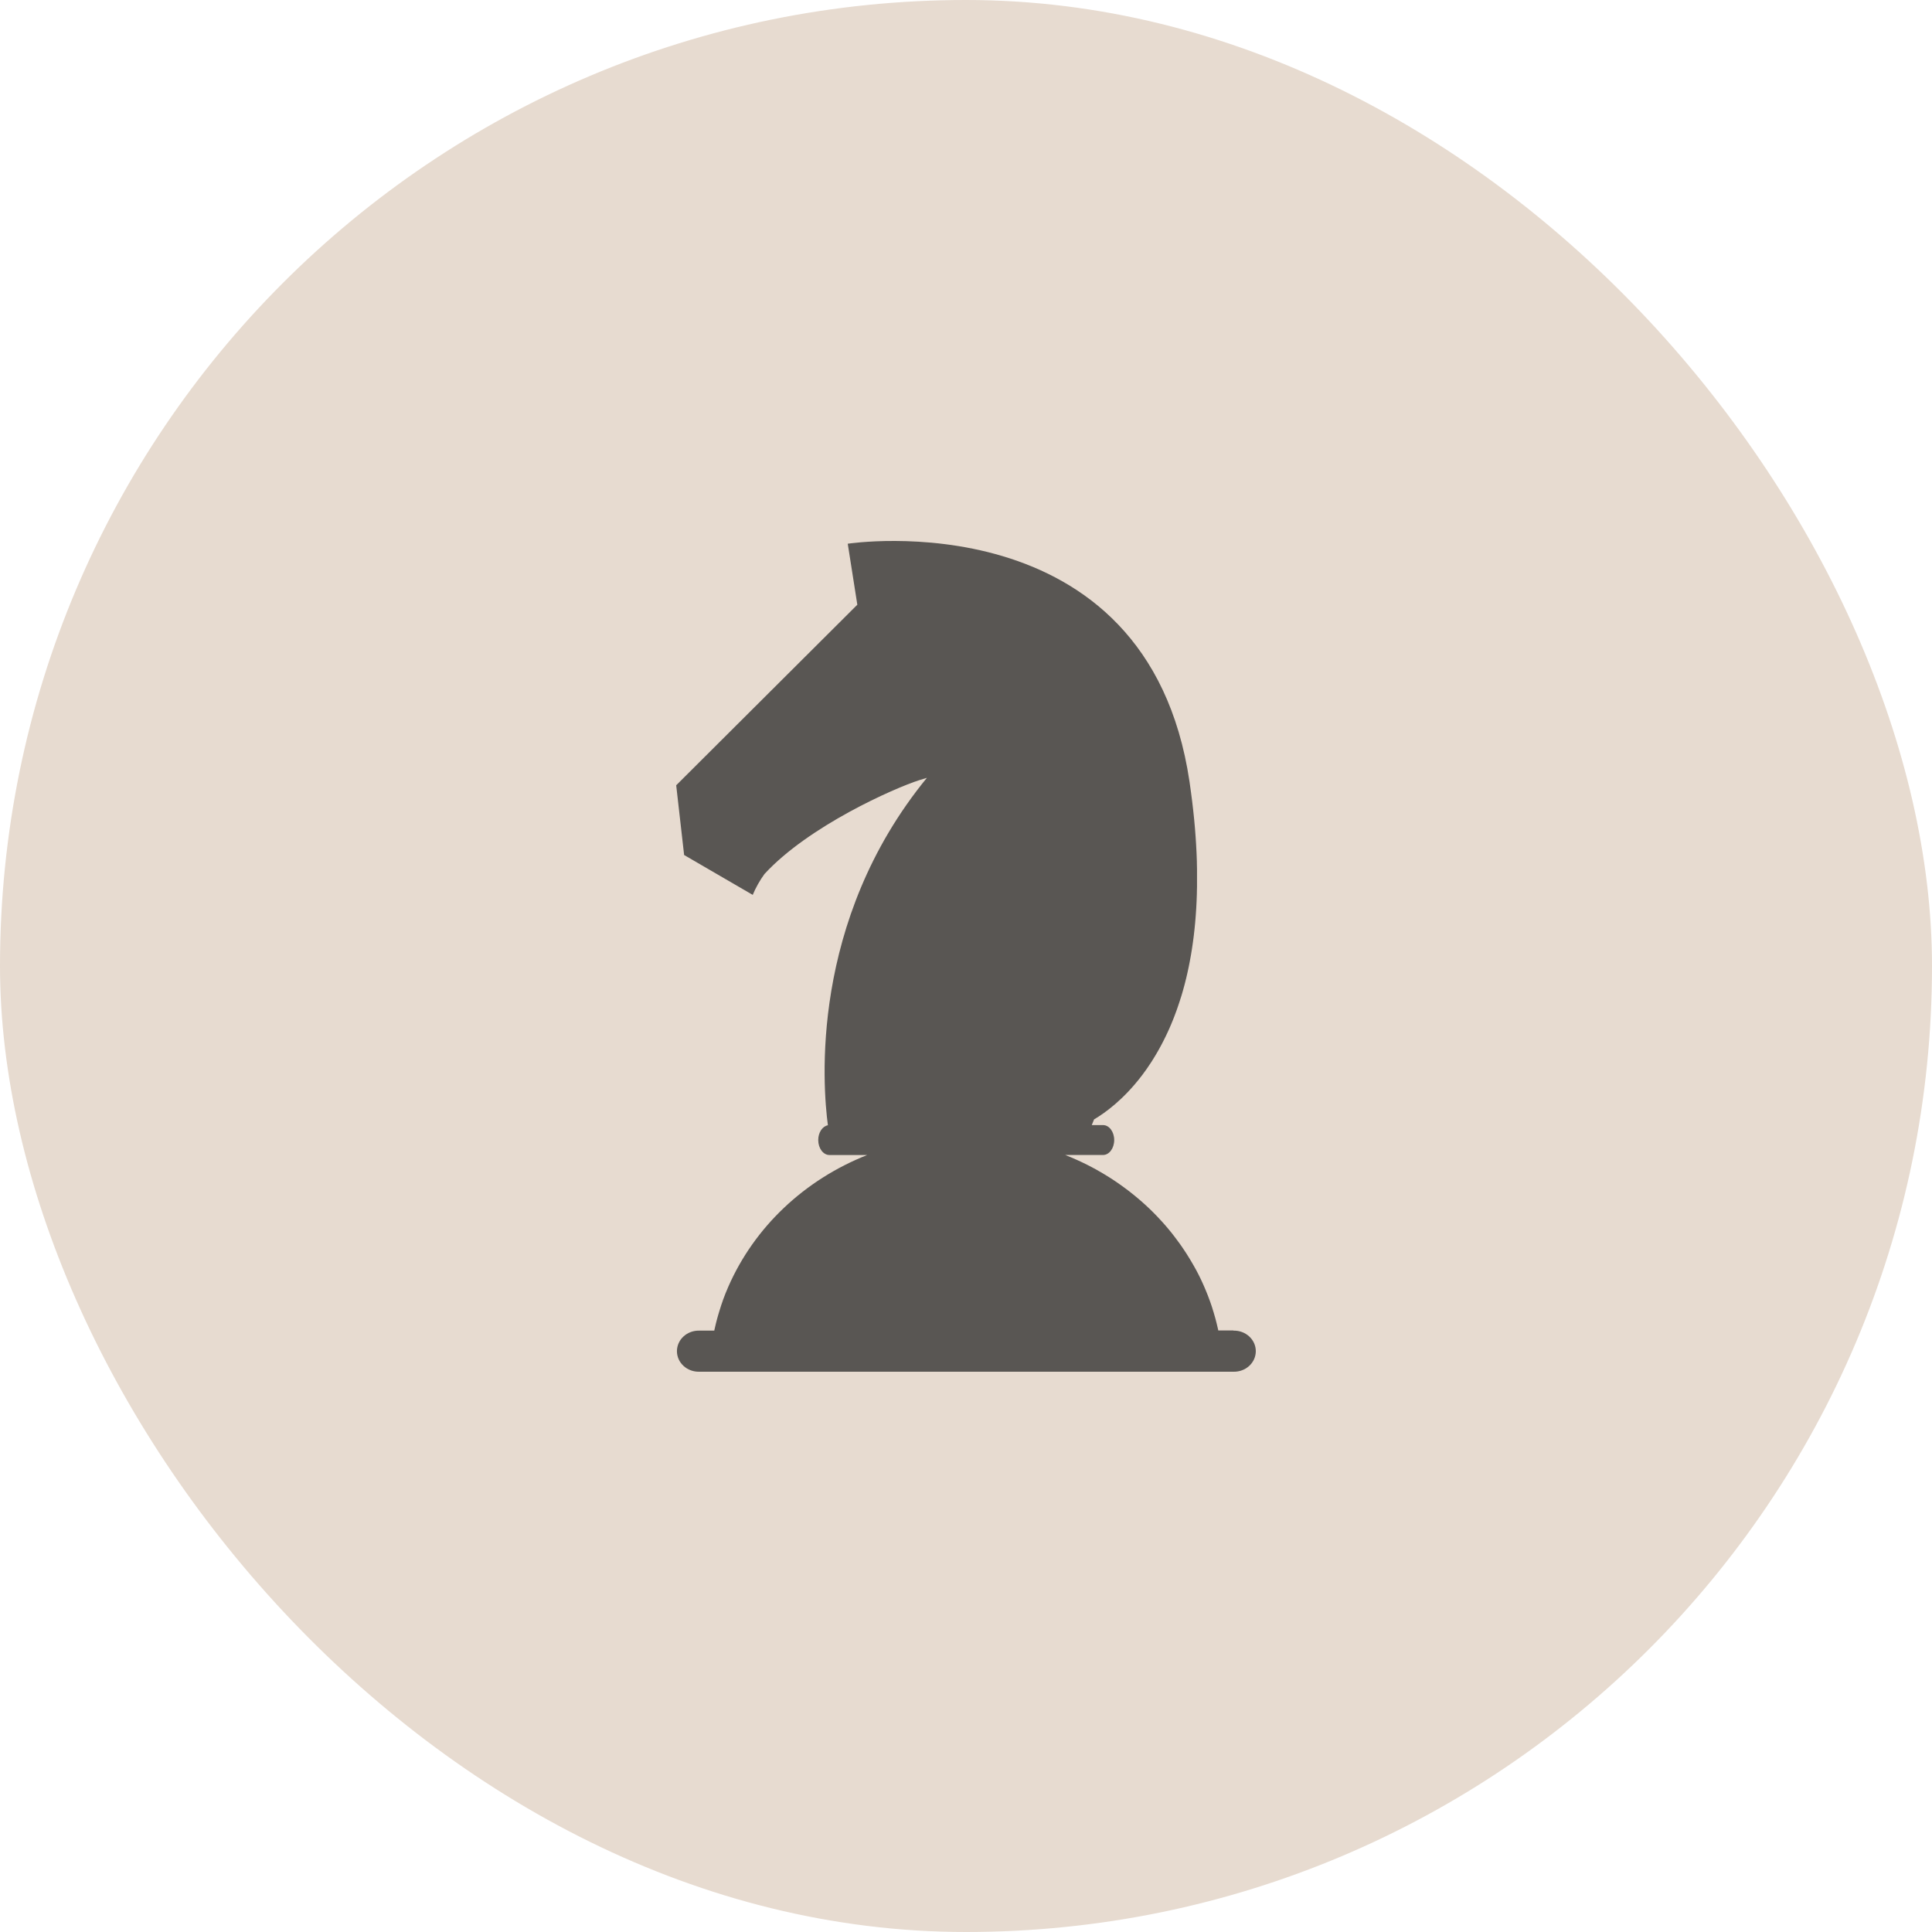 <svg width="100" height="100" viewBox="0 0 100 100" fill="none" xmlns="http://www.w3.org/2000/svg">
<g clip-path="url(#clip0_18062_5)">
<rect width="100" height="100" rx="50" fill="#E7DBD0"/>
<path d="M63.838 68.864H63.058C63.058 68.856 63.055 68.847 63.053 68.84L63.032 68.745C63.018 68.682 63.003 68.62 62.988 68.559C62.981 68.53 62.974 68.501 62.967 68.472C62.947 68.391 62.925 68.31 62.904 68.229L62.897 68.206C62.873 68.118 62.848 68.031 62.822 67.944L62.795 67.859C62.777 67.8 62.758 67.74 62.741 67.681C62.73 67.648 62.719 67.616 62.709 67.584C62.69 67.527 62.67 67.47 62.65 67.413C62.639 67.383 62.629 67.353 62.618 67.323C62.593 67.252 62.566 67.181 62.539 67.111C62.533 67.096 62.529 67.082 62.523 67.067C62.491 66.984 62.457 66.902 62.423 66.82C62.411 66.79 62.399 66.761 62.386 66.731C62.363 66.68 62.34 66.623 62.317 66.569L62.273 66.47C62.25 66.418 62.226 66.367 62.202 66.315C62.187 66.283 62.172 66.25 62.157 66.218C62.129 66.159 62.102 66.1 62.071 66.042C62.059 66.02 62.049 65.997 62.037 65.974C61.998 65.897 61.959 65.82 61.918 65.745L61.864 65.649L61.786 65.509L61.726 65.406C61.701 65.362 61.676 65.319 61.65 65.276C61.63 65.24 61.609 65.205 61.588 65.172C61.56 65.125 61.534 65.079 61.502 65.033L61.424 64.907C61.387 64.849 61.349 64.791 61.311 64.734C61.287 64.698 61.263 64.662 61.238 64.626C61.214 64.591 61.187 64.55 61.161 64.512C61.135 64.475 61.106 64.437 61.082 64.4C61.058 64.363 61.032 64.329 61.006 64.297C60.98 64.264 60.951 64.221 60.923 64.183L60.846 64.08C60.792 64.011 60.741 63.943 60.688 63.873L60.613 63.779C60.581 63.739 60.548 63.7 60.516 63.661L60.444 63.574C60.41 63.534 60.377 63.495 60.343 63.455L60.272 63.374L60.165 63.254L60.102 63.185C59.972 63.042 59.838 62.901 59.701 62.764L59.64 62.703L59.515 62.581L59.453 62.522C59.409 62.481 59.365 62.439 59.321 62.398L59.276 62.357C59.121 62.215 58.962 62.077 58.8 61.944L58.756 61.908C58.706 61.866 58.655 61.826 58.605 61.785L58.554 61.745C58.5 61.704 58.45 61.663 58.397 61.622L58.37 61.602C58.191 61.466 58.008 61.333 57.823 61.206L57.797 61.188C57.739 61.148 57.68 61.109 57.621 61.07L57.583 61.045C57.522 61.005 57.462 60.966 57.401 60.928L57.391 60.922C57.189 60.795 56.984 60.673 56.775 60.557L56.767 60.551C56.701 60.515 56.635 60.479 56.569 60.444L56.54 60.428C56.188 60.241 55.826 60.069 55.455 59.912L55.432 59.902C55.334 59.861 55.235 59.821 55.136 59.782H57.093C57.412 59.782 57.671 59.436 57.671 59.008C57.671 58.58 57.412 58.234 57.093 58.234H56.51C56.546 58.147 56.586 58.049 56.629 57.939C57.181 57.615 58.151 56.924 59.113 55.656L59.121 55.646C59.194 55.551 59.266 55.453 59.336 55.351L59.35 55.331C59.42 55.231 59.49 55.129 59.559 55.021L59.578 54.993C59.61 54.941 59.643 54.89 59.676 54.838C59.676 54.838 59.676 54.834 59.68 54.831C59.714 54.78 59.747 54.723 59.78 54.668L59.802 54.632C59.83 54.585 59.859 54.536 59.887 54.487C59.892 54.478 59.898 54.47 59.903 54.46C59.935 54.405 59.968 54.348 59.999 54.291L60.021 54.251C60.047 54.203 60.073 54.155 60.099 54.107C60.106 54.093 60.114 54.08 60.121 54.066C60.152 54.007 60.182 53.949 60.213 53.889L60.234 53.847C60.258 53.798 60.283 53.749 60.307 53.699L60.333 53.648C60.363 53.587 60.392 53.525 60.421 53.462L60.439 53.423C60.463 53.371 60.486 53.319 60.51 53.268L60.538 53.206C60.565 53.143 60.593 53.08 60.619 53.017C60.624 53.006 60.629 52.994 60.633 52.982C60.658 52.924 60.682 52.865 60.706 52.805L60.733 52.737C60.755 52.68 60.778 52.623 60.8 52.565L60.816 52.522C60.842 52.454 60.867 52.384 60.892 52.316L60.919 52.242C60.938 52.188 60.957 52.132 60.976 52.076C60.984 52.056 60.991 52.035 60.997 52.014C61.021 51.943 61.045 51.87 61.069 51.797C61.077 51.772 61.085 51.746 61.092 51.722L61.147 51.552C61.154 51.528 61.162 51.501 61.169 51.479C61.191 51.404 61.214 51.327 61.235 51.251C61.242 51.226 61.249 51.202 61.255 51.177C61.272 51.117 61.288 51.058 61.304 50.998C61.311 50.97 61.318 50.943 61.326 50.916C61.346 50.836 61.366 50.756 61.386 50.675L61.403 50.608C61.418 50.543 61.433 50.478 61.448 50.412L61.468 50.325C61.486 50.24 61.505 50.156 61.522 50.071C61.526 50.054 61.529 50.037 61.533 50.019C61.548 49.945 61.563 49.87 61.577 49.796C61.583 49.765 61.588 49.735 61.594 49.704C61.609 49.627 61.622 49.55 61.636 49.473C61.639 49.456 61.642 49.44 61.645 49.424C61.66 49.333 61.675 49.242 61.69 49.15C61.694 49.119 61.699 49.088 61.704 49.056C61.715 48.981 61.726 48.906 61.737 48.83L61.747 48.759C61.76 48.664 61.773 48.569 61.785 48.472C61.788 48.441 61.792 48.411 61.796 48.38C61.805 48.303 61.814 48.226 61.822 48.148C61.825 48.12 61.828 48.093 61.831 48.065C61.842 47.965 61.852 47.864 61.861 47.763C61.861 47.734 61.866 47.706 61.868 47.677C61.875 47.596 61.882 47.514 61.888 47.431C61.888 47.401 61.893 47.37 61.895 47.34C61.903 47.234 61.91 47.129 61.916 47.022C61.916 46.998 61.916 46.97 61.92 46.949C61.925 46.86 61.93 46.77 61.934 46.681C61.934 46.648 61.934 46.616 61.938 46.583C61.943 46.472 61.947 46.361 61.95 46.248C61.95 46.232 61.95 46.216 61.95 46.2C61.953 46.1 61.956 45.998 61.957 45.896C61.957 45.862 61.957 45.829 61.957 45.795C61.957 45.685 61.957 45.574 61.957 45.463V45.437C61.957 45.318 61.957 45.198 61.957 45.076V44.973C61.957 44.869 61.953 44.761 61.95 44.654V44.595C61.946 44.471 61.941 44.346 61.936 44.22C61.936 44.188 61.933 44.155 61.932 44.122C61.927 44.016 61.922 43.91 61.915 43.802C61.915 43.776 61.915 43.751 61.911 43.722C61.903 43.593 61.895 43.463 61.886 43.332L61.879 43.241C61.871 43.131 61.863 43.021 61.854 42.91C61.854 42.878 61.849 42.846 61.846 42.814C61.834 42.68 61.822 42.544 61.809 42.408C61.809 42.382 61.803 42.357 61.801 42.33C61.79 42.214 61.777 42.097 61.764 41.979C61.761 41.943 61.757 41.908 61.752 41.873C61.737 41.732 61.721 41.591 61.703 41.448C61.703 41.431 61.698 41.413 61.696 41.397C61.681 41.269 61.664 41.14 61.646 41.011C61.641 40.973 61.636 40.934 61.63 40.896C61.61 40.75 61.589 40.602 61.568 40.453C59.38 25.759 43.879 28.143 43.879 28.143L44.375 31.3L35 40.646L35.41 44.255L38.961 46.319C39.119 45.94 39.323 45.578 39.567 45.241C41.858 42.747 46.304 40.789 47.576 40.383C47.831 40.302 47.976 40.261 47.976 40.261C41.889 47.696 42.581 56.213 42.852 58.243C42.57 58.295 42.352 58.616 42.352 59.008C42.352 59.436 42.611 59.783 42.93 59.783H44.887C41.632 61.068 39.048 63.517 37.699 66.595C37.698 66.599 37.696 66.603 37.694 66.607C37.594 66.835 37.502 67.067 37.416 67.302C37.416 67.305 37.416 67.307 37.416 67.309C37.393 67.373 37.371 67.437 37.349 67.502C37.341 67.525 37.332 67.548 37.325 67.572C37.305 67.63 37.287 67.688 37.27 67.747C37.26 67.777 37.251 67.807 37.242 67.837C37.224 67.892 37.207 67.948 37.191 68.004L37.161 68.107C37.146 68.159 37.131 68.214 37.116 68.268C37.106 68.306 37.096 68.344 37.086 68.382C37.073 68.433 37.059 68.485 37.047 68.537C37.034 68.588 37.022 68.64 37.01 68.695C36.998 68.749 36.983 68.813 36.97 68.873H36.189C36.039 68.87 35.89 68.895 35.751 68.947C35.611 68.999 35.484 69.077 35.377 69.176C35.269 69.275 35.184 69.393 35.126 69.524C35.068 69.654 35.038 69.795 35.038 69.936C35.038 70.078 35.068 70.218 35.126 70.349C35.184 70.479 35.269 70.598 35.377 70.697C35.484 70.796 35.611 70.874 35.751 70.926C35.89 70.978 36.039 71.003 36.189 71H63.848C63.998 71.003 64.147 70.978 64.287 70.926C64.427 70.874 64.554 70.796 64.661 70.697C64.768 70.598 64.854 70.479 64.912 70.349C64.97 70.218 65 70.078 65 69.936C65 69.795 64.97 69.654 64.912 69.524C64.854 69.393 64.768 69.275 64.661 69.176C64.554 69.077 64.427 68.999 64.287 68.947C64.147 68.895 63.998 68.87 63.848 68.873L63.838 68.864Z" fill="#595653"/>
</g>
<defs>
<clipPath id="clip0_18062_5">
<rect width="100" height="100" fill="white"/>
</clipPath>
</defs>
</svg>
